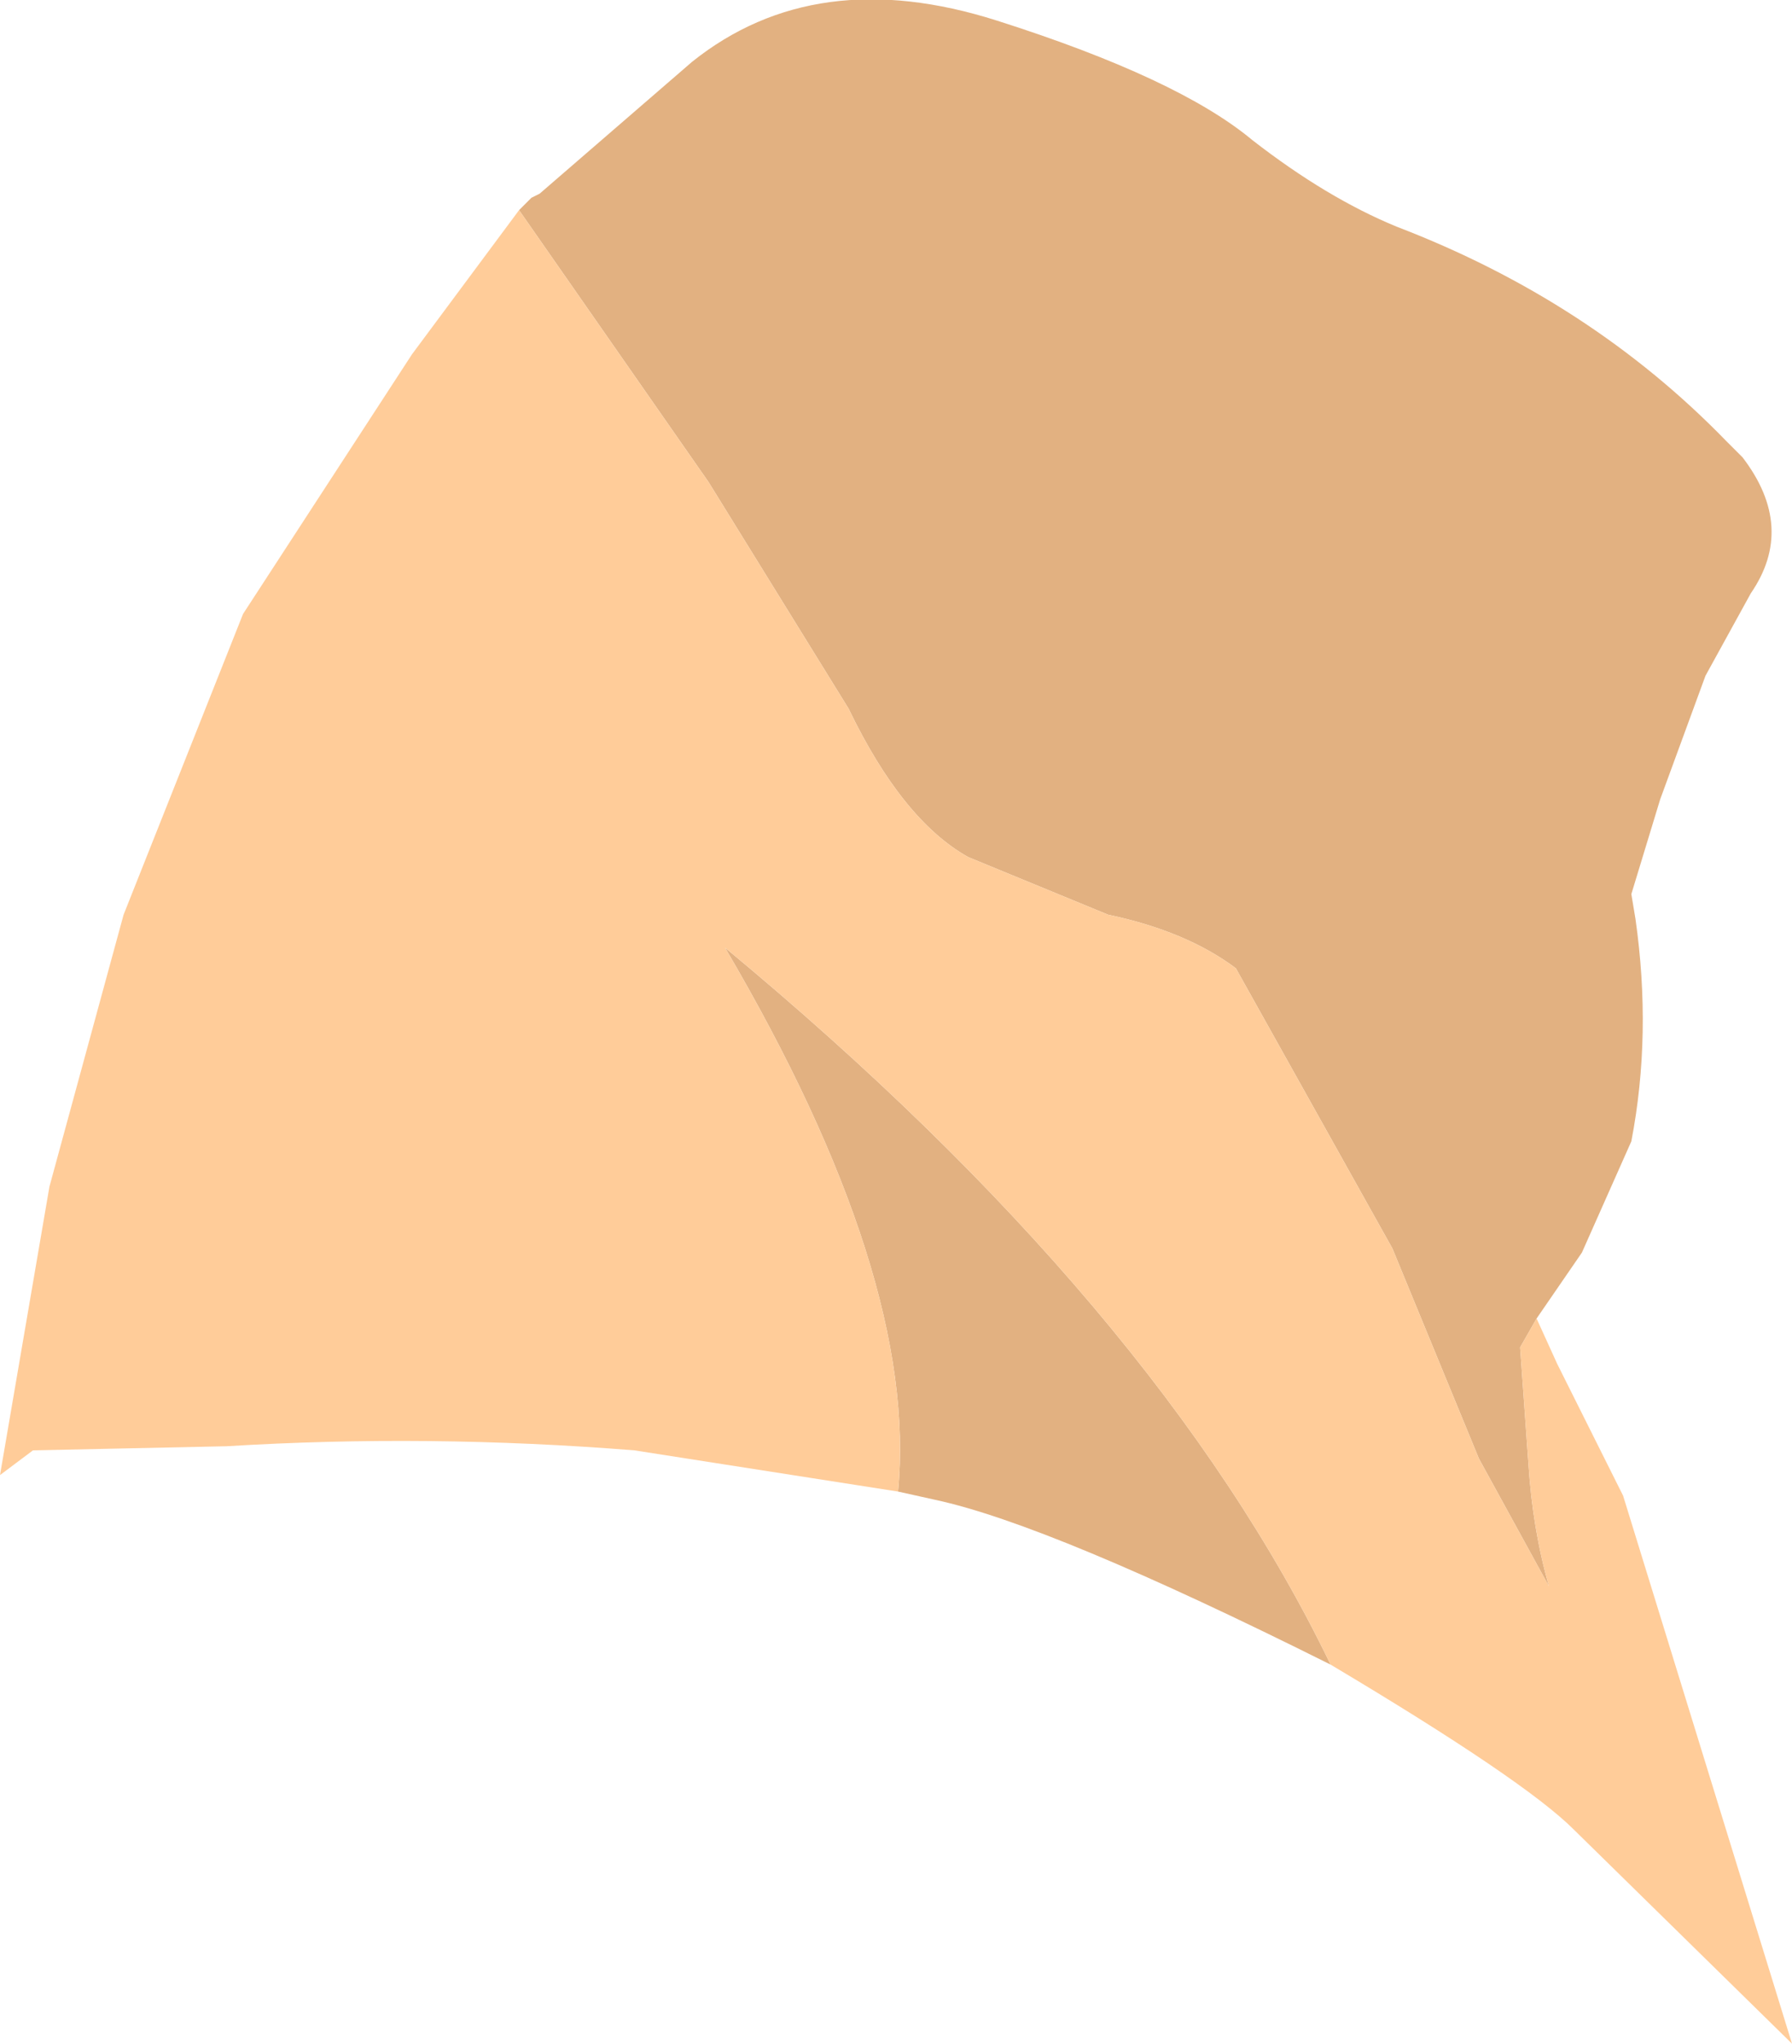<?xml version="1.0" encoding="UTF-8" standalone="no"?>
<svg xmlns:ffdec="https://www.free-decompiler.com/flash" xmlns:xlink="http://www.w3.org/1999/xlink" ffdec:objectType="frame" height="24.8px" width="21.75px" xmlns="http://www.w3.org/2000/svg">
  <g transform="matrix(1.0, 0.0, 0.0, 1.0, 10.9, 12.8)">
    <use ffdec:characterId="2509" height="24.8" transform="matrix(1.0, 0.0, 0.0, 1.0, -10.9, -12.8)" width="21.75" xlink:href="#shape0"/>
  </g>
  <defs>
    <g id="shape0" transform="matrix(1.0, 0.0, 0.0, 1.0, 10.9, 12.8)">
      <path d="M7.75 3.2 L7.55 3.55 7.65 4.95 Q7.7 5.75 7.9 6.45 L7.05 4.9 6.0 2.35 4.1 -1.05 Q3.5 -1.5 2.55 -1.7 L0.85 -2.4 Q0.05 -2.85 -0.6 -4.2 L-2.3 -6.95 -4.6 -10.25 -4.45 -10.4 -4.35 -10.45 -2.5 -12.05 Q-1.0 -13.25 1.2 -12.55 3.4 -11.85 4.3 -11.1 5.2 -10.4 6.05 -10.05 8.4 -9.15 10.05 -7.45 L10.25 -7.25 Q10.9 -6.4 10.35 -5.6 L9.8 -4.6 9.25 -3.1 8.9 -1.95 8.95 -1.65 Q9.15 -0.25 8.9 1.05 L8.3 2.4 7.75 3.2 M0.0 5.3 Q0.25 2.7 -2.1 -1.3 3.15 3.05 5.25 7.4 1.85 5.7 0.45 5.4 L0.0 5.3" fill="#e2b181" fill-rule="evenodd" stroke="none"/>
      <path d="M-4.6 -10.25 L-2.3 -6.95 -0.6 -4.2 Q0.05 -2.85 0.85 -2.4 L2.55 -1.7 Q3.5 -1.5 4.1 -1.05 L6.0 2.35 7.05 4.9 7.9 6.45 Q7.7 5.75 7.65 4.95 L7.55 3.55 7.75 3.2 8.0 3.75 8.8 5.35 10.85 12.0 8.2 9.4 Q7.6 8.8 5.25 7.4 3.15 3.05 -2.1 -1.3 0.25 2.7 0.0 5.3 L-3.2 4.8 Q-5.7 4.6 -8.15 4.75 L-10.5 4.8 -10.9 5.1 -10.3 1.6 -9.4 -1.7 -7.95 -5.35 -5.9 -8.5 -4.6 -10.25" fill="#ffcc99" fill-rule="evenodd" stroke="none"/>
    </g>
  </defs>
</svg>
